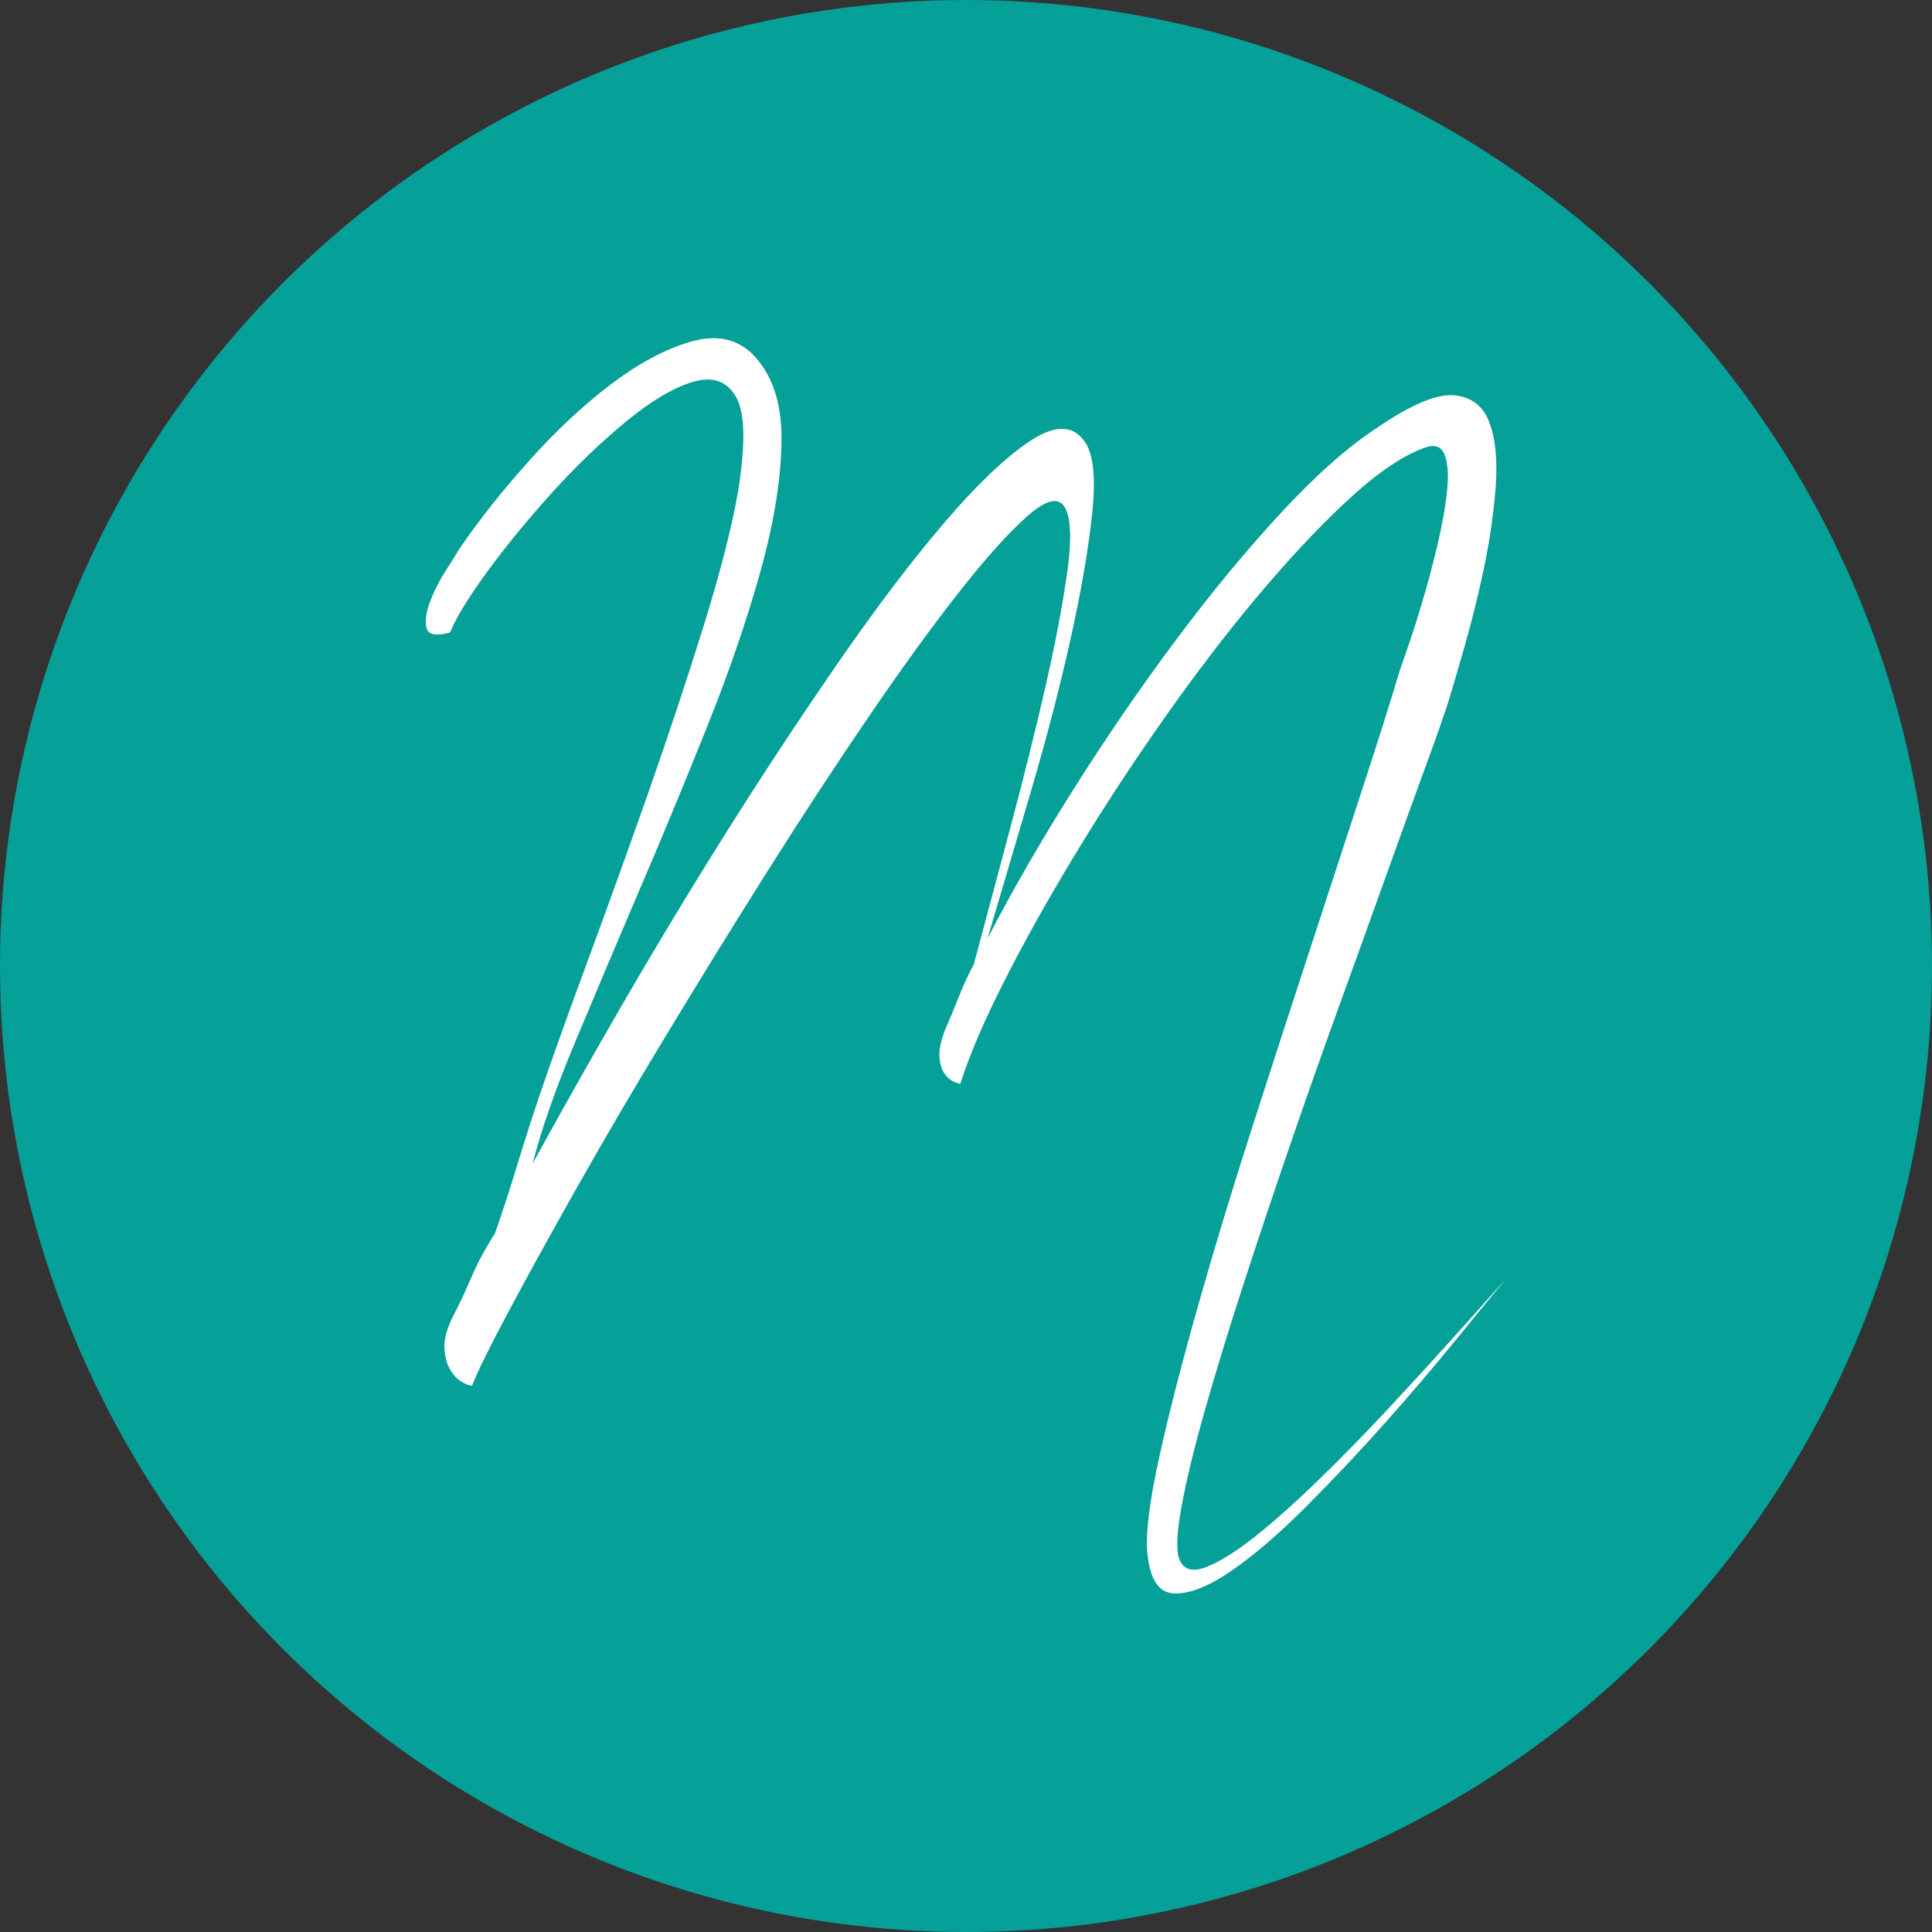 <?xml version="1.0" encoding="utf-8"?>
<!-- Generator: Adobe Illustrator 24.0.2, SVG Export Plug-In . SVG Version: 6.00 Build 0)  -->
<svg version="1.1" id="Capa_1" xmlns="http://www.w3.org/2000/svg" xmlns:xlink="http://www.w3.org/1999/xlink" x="0px" y="0px"
	 viewBox="0 0 227.16 227.16" style="enable-background:new 0 0 227.16 227.16;" xml:space="preserve">
<rect x="0" y="0" width="227.16" height="227.16" fill="#333333" stroke="none"/>
<style type="text/css">
	.st0{fill:#05A098;}
	.st1{fill:#FFFFFF;}
</style>
<circle class="st0" cx="113.58" cy="113.58" r="113.58"/>
<path class="st1" d="M54.04,64.49c2.29-3.35,5.01-6.78,8.16-10.3c3.15-3.52,6.34-6.5,9.57-8.96c3.23-2.45,6.34-4.13,9.32-5.02
	c2.98-0.89,5.42-0.44,7.3,1.34c2.37,2.34,3.54,5.75,3.5,10.21c-0.04,4.46-0.86,9.57-2.45,15.32c-1.6,5.75-3.7,11.89-6.32,18.42
	c-2.62,6.53-5.27,12.95-7.98,19.25c-2.7,6.31-5.21,12.25-7.54,17.83c-2.33,5.58-3.99,10.33-4.97,14.23
	c3.11-5.69,6.66-12,10.67-18.92c4.01-6.92,8.18-13.81,12.51-20.68c4.33-6.86,8.67-13.42,13-19.67c4.33-6.25,8.38-11.58,12.14-15.99
	c3.76-4.41,7.07-7.59,9.94-9.55c2.86-1.95,4.99-2.09,6.38-0.42c1.23,1.34,1.61,4.19,1.17,8.54c-0.45,4.36-1.31,9.38-2.58,15.07
	c-1.27,5.7-2.82,11.66-4.66,17.91c-1.84,6.25-3.54,12-5.09,17.25c2.94-5.7,6.36-11.61,10.24-17.75c3.88-6.14,7.89-11.97,12.02-17.49
	c4.13-5.53,8.24-10.49,12.33-14.9c4.09-4.41,7.85-7.73,11.28-9.96c3.93-2.68,6.91-3.94,8.96-3.77c2.04,0.17,3.44,1.23,4.17,3.18
	c0.74,1.95,0.98,4.52,0.74,7.7c-0.25,3.18-0.72,6.39-1.41,9.63c-0.69,3.23-1.45,6.28-2.27,9.12c-0.82,2.85-1.43,4.94-1.84,6.28
	c-0.49,1.56-1.37,4.07-2.64,7.53c-1.27,3.46-2.74,7.53-4.42,12.22c-1.68,4.69-3.52,9.79-5.52,15.32
	c-2.01,5.53-3.99,11.13-5.95,16.83c-1.96,5.69-3.82,11.25-5.58,16.66c-1.76,5.41-3.27,10.35-4.54,14.82
	c-1.27,4.46-2.19,8.26-2.76,11.38c-0.57,3.12-0.65,5.19-0.25,6.19c0.49,1.23,1.53,1.53,3.13,0.92c1.6-0.62,3.52-1.82,5.77-3.6
	c2.25-1.79,4.72-3.99,7.42-6.61c2.7-2.62,5.38-5.36,8.04-8.21c2.66-2.85,5.21-5.63,7.67-8.37c2.45-2.73,4.58-5.11,6.38-7.12
	c-1.31,1.57-3.23,3.91-5.77,7.03c-2.54,3.12-5.32,6.39-8.34,9.79c-3.03,3.41-6.16,6.72-9.38,9.96c-3.23,3.23-6.2,5.78-8.89,7.62
	c-2.7,1.84-4.95,2.71-6.75,2.59c-1.8-0.11-2.82-1.79-3.07-5.02c-0.16-2.34,0.33-6.08,1.47-11.22c1.14-5.13,2.66-11.02,4.54-17.66
	c1.88-6.64,4.01-13.64,6.38-21.01c2.37-7.37,4.68-14.48,6.93-21.35c2.25-6.86,4.27-13.06,6.07-18.58c1.8-5.52,3.15-9.79,4.05-12.8
	c0.08-0.34,0.41-1.31,0.98-2.93c0.57-1.62,1.19-3.52,1.84-5.7c0.65-2.18,1.27-4.46,1.84-6.86c0.57-2.4,0.96-4.54,1.16-6.45
	c0.2-1.9,0.1-3.35-0.31-4.35c-0.41-1-1.27-1.23-2.58-0.67c-2.62,1-5.62,3.1-9.02,6.28c-3.4,3.18-6.91,6.95-10.55,11.3
	c-3.64,4.35-7.3,9.15-10.98,14.4c-3.68,5.25-7.1,10.46-10.24,15.66c-3.15,5.19-5.93,10.15-8.34,14.9
	c-2.41,4.75-4.15,8.79-5.21,12.14c-0.16,0-0.43-0.08-0.8-0.25c-0.37-0.17-0.72-0.47-1.04-0.92c-0.33-0.44-0.53-1.09-0.61-1.93
	c-0.08-0.83,0.16-1.98,0.74-3.43c0.49-1.11,1-2.34,1.53-3.68c0.53-1.34,1.12-2.62,1.78-3.85c1.31-4.91,2.74-10.27,4.29-16.07
	c1.55-5.8,2.92-11.3,4.11-16.49c1.18-5.19,2.04-9.71,2.58-13.56c0.53-3.85,0.43-6.39-0.31-7.62c-0.74-1.22-2.21-0.86-4.42,1.09
	c-2.21,1.96-4.91,4.97-8.1,9.04c-3.19,4.07-6.73,8.95-10.61,14.65c-3.88,5.69-7.83,11.72-11.84,18.08
	c-4.01,6.36-7.95,12.75-11.84,19.17c-3.89,6.42-7.4,12.42-10.55,18c-3.15,5.58-5.83,10.44-8.03,14.57
	c-2.21,4.13-3.64,7.03-4.29,8.71c-0.33,0-0.76-0.17-1.29-0.51c-0.53-0.33-0.98-0.83-1.35-1.51c-0.37-0.67-0.57-1.51-0.61-2.51
	c-0.04-1,0.31-2.23,1.04-3.68c0.65-1.23,1.35-2.71,2.09-4.44c0.74-1.73,1.67-3.48,2.82-5.27c0.9-2.57,1.74-5.13,2.51-7.7
	c0.78-2.56,1.61-5.19,2.51-7.87c1.55-4.57,3.52-10.07,5.89-16.49c2.37-6.42,4.74-13,7.12-19.76c2.37-6.75,4.54-13.28,6.5-19.59
	c1.96-6.3,3.31-11.58,4.05-15.82c0.9-5.58,0.82-9.29-0.25-11.13c-1.06-1.84-2.74-2.43-5.03-1.76c-2.29,0.67-4.93,2.23-7.91,4.69
	c-2.99,2.46-5.89,5.25-8.71,8.37c-2.82,3.13-5.34,6.19-7.55,9.21c-2.21,3.02-3.68,5.41-4.41,7.2c-1.64,0.45-2.56,0.28-2.76-0.5
	c-0.2-0.78-0.08-1.79,0.37-3.01c0.45-1.23,1.06-2.45,1.84-3.69C53.16,65.95,53.71,65.05,54.04,64.49"/>
</svg>
